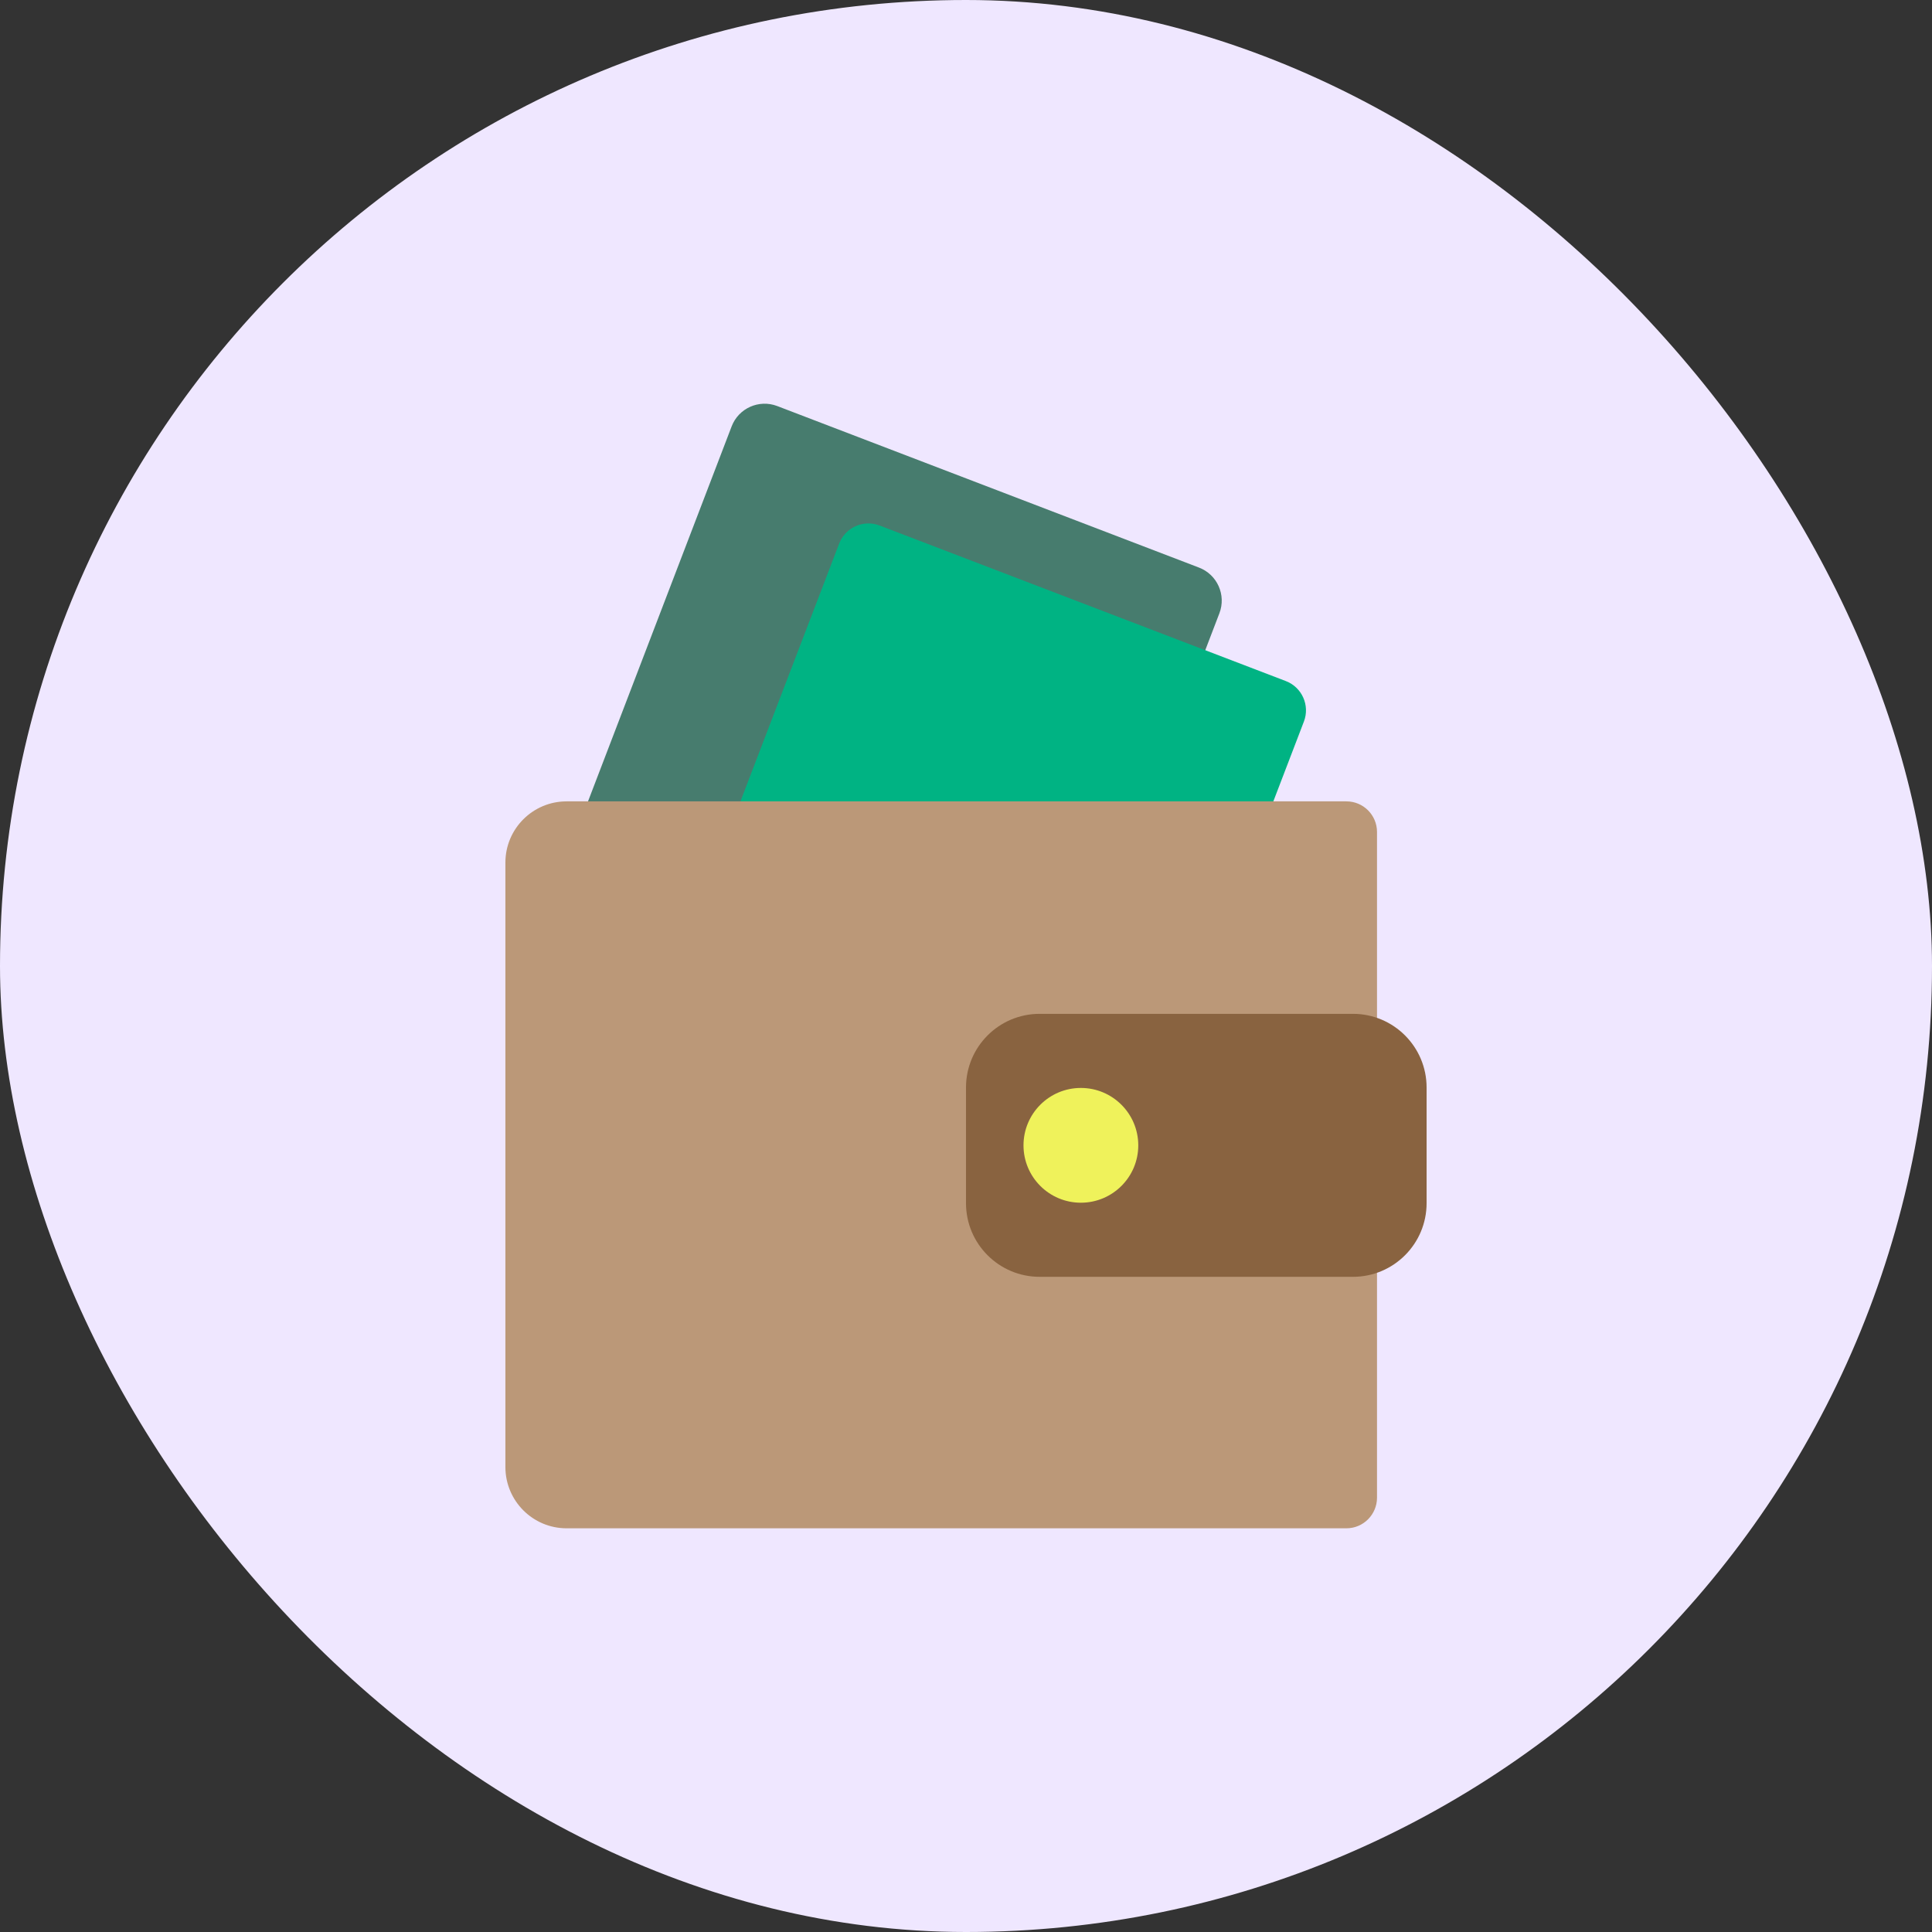 <svg width="42" height="42" viewBox="0 0 42 42" fill="none" xmlns="http://www.w3.org/2000/svg">
<rect x="0" y="0" width="42" height="42" fill="#333333" stroke="none"/>
<rect width="42" height="42" rx="21" fill="#EFE7FF"/>
<path d="M26.066 12.339L16.896 8.827C16.5 8.676 16.056 8.874 15.905 9.27L12.199 18.946C12.047 19.343 12.245 19.787 12.641 19.938L21.811 23.45C22.207 23.602 22.651 23.404 22.803 23.008L26.509 13.331C26.66 12.935 26.462 12.491 26.066 12.339Z" fill="#477C6E"/>
<path d="M27.953 14.806L19.122 11.424C18.771 11.29 18.378 11.465 18.243 11.816L15.249 19.634C15.115 19.985 15.291 20.378 15.642 20.512L24.473 23.895C24.824 24.029 25.217 23.854 25.352 23.503L28.346 15.685C28.48 15.334 28.304 14.941 27.953 14.806Z" fill="#00B383"/>
<path d="M12.317 17.421H29.27C29.637 17.421 29.935 17.719 29.935 18.086V32.558C29.935 32.925 29.637 33.224 29.27 33.224H12.317C11.583 33.224 10.987 32.627 10.987 31.893V18.751C10.987 18.017 11.583 17.421 12.317 17.421Z" fill="#BB9878"/>
<path d="M29.412 22.04H22.601C21.717 22.04 21 22.757 21 23.642V26.156C21 27.04 21.717 27.757 22.601 27.757H29.412C30.296 27.757 31.013 27.04 31.013 26.156V23.642C31.013 22.757 30.296 22.04 29.412 22.04Z" fill="#896340"/>
<path d="M23.497 26.146C24.186 26.146 24.745 25.588 24.745 24.899C24.745 24.21 24.186 23.651 23.497 23.651C22.808 23.651 22.25 24.21 22.25 24.899C22.25 25.588 22.808 26.146 23.497 26.146Z" fill="#EFF25B"/>
</svg>
